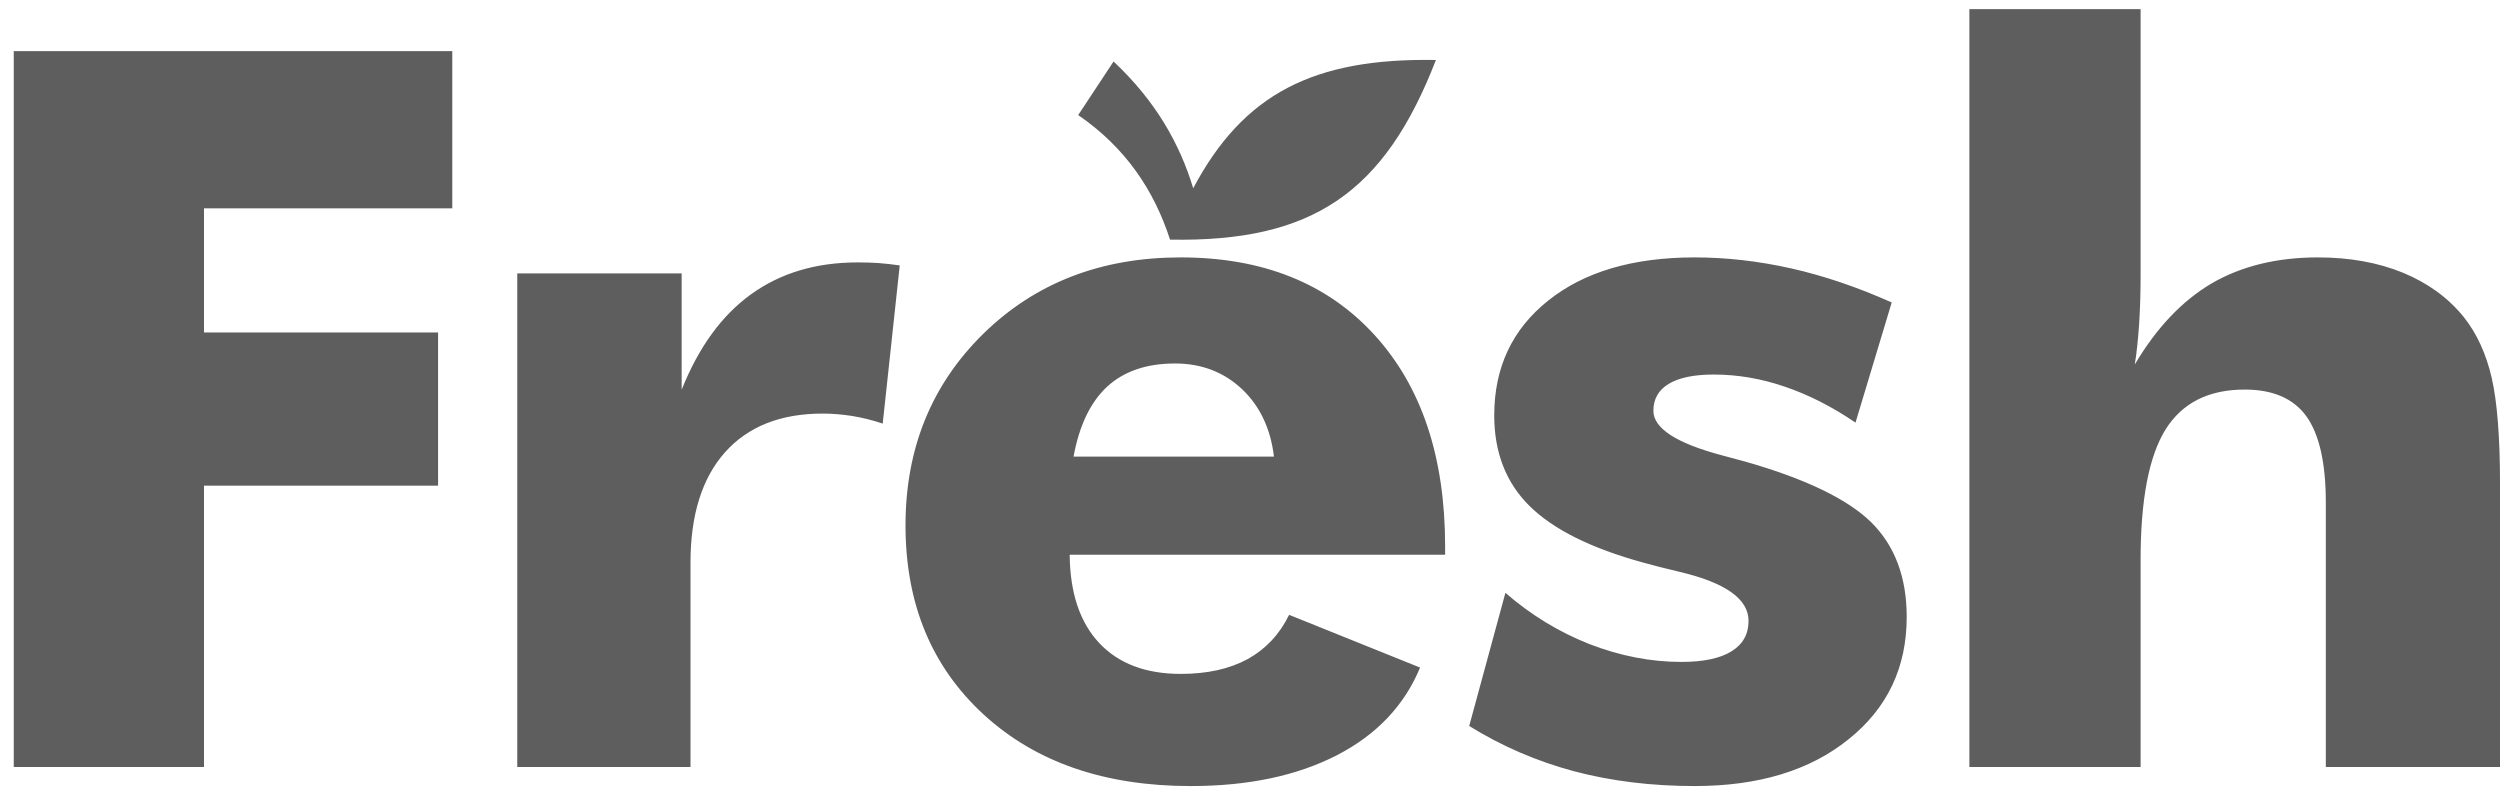 <svg width="104" height="33" viewBox="0 0 104 33" fill="none" xmlns="http://www.w3.org/2000/svg">
<path fill-rule="evenodd" clip-rule="evenodd" d="M0.572 31.906V2.128H18.815V8.667H8.486V13.831H18.224V20.204H8.486V31.906H0.572ZM21.518 31.907V11.374H28.357V16.212C29.065 14.442 30.023 13.123 31.243 12.242C32.465 11.36 33.944 10.916 35.679 10.916C35.965 10.916 36.256 10.923 36.547 10.943C36.838 10.964 37.13 11 37.429 11.041L36.721 17.622C36.292 17.476 35.86 17.372 35.444 17.303C35.021 17.239 34.618 17.205 34.223 17.205C32.465 17.205 31.113 17.746 30.154 18.822C29.203 19.899 28.725 21.425 28.725 23.404V31.907H21.518ZM52.997 18.996C52.857 17.83 52.413 16.892 51.664 16.183C50.907 15.477 49.983 15.121 48.88 15.121C47.701 15.121 46.757 15.441 46.054 16.088C45.361 16.733 44.895 17.705 44.66 18.996H52.997ZM60.117 23.077H44.499C44.513 24.662 44.921 25.883 45.721 26.743C46.526 27.603 47.657 28.034 49.122 28.034C50.225 28.034 51.149 27.827 51.906 27.417C52.655 27 53.232 26.389 53.627 25.577L59.075 27.771C58.423 29.346 57.272 30.561 55.62 31.415C53.96 32.269 51.933 32.7 49.531 32.7C45.951 32.7 43.075 31.706 40.917 29.721C38.751 27.729 37.669 25.112 37.669 21.857C37.669 18.657 38.751 15.998 40.91 13.88C43.075 11.763 45.811 10.708 49.114 10.708C52.517 10.708 55.203 11.777 57.168 13.922C59.132 16.067 60.117 19.004 60.117 22.73V23.077ZM61.119 30.201L62.625 24.662C63.688 25.584 64.848 26.291 66.116 26.792C67.388 27.285 68.664 27.536 69.949 27.536C70.859 27.536 71.553 27.389 72.025 27.098C72.503 26.806 72.739 26.383 72.739 25.827C72.739 24.919 71.781 24.238 69.865 23.787C69.241 23.641 68.734 23.509 68.359 23.404C66.186 22.808 64.617 22.024 63.632 21.052C62.653 20.087 62.16 18.823 62.16 17.283C62.16 15.284 62.91 13.694 64.41 12.5C65.909 11.305 67.936 10.708 70.498 10.708C71.815 10.708 73.156 10.861 74.516 11.166C75.876 11.473 77.273 11.945 78.695 12.583L77.189 17.581C76.231 16.928 75.253 16.427 74.258 16.089C73.267 15.748 72.282 15.581 71.288 15.581C70.462 15.581 69.838 15.714 69.415 15.971C68.991 16.228 68.781 16.602 68.781 17.087C68.781 17.817 69.732 18.435 71.634 18.942C72.072 19.059 72.399 19.15 72.615 19.206C75.12 19.921 76.863 20.766 77.847 21.731C78.828 22.705 79.319 24.017 79.319 25.667C79.319 27.764 78.515 29.465 76.898 30.755C75.287 32.055 73.149 32.7 70.498 32.7C68.692 32.7 67.018 32.491 65.471 32.082C63.923 31.665 62.473 31.041 61.119 30.201ZM81.926 31.907V0.379H89.049V11.444C89.049 12.172 89.028 12.854 88.988 13.477C88.945 14.103 88.889 14.665 88.806 15.165C89.714 13.63 90.784 12.507 92.013 11.784C93.249 11.069 94.721 10.708 96.421 10.708C97.753 10.708 98.933 10.923 99.968 11.347C101.003 11.777 101.848 12.388 102.496 13.193C103.043 13.88 103.425 14.727 103.654 15.713C103.882 16.705 104.001 18.184 104.001 20.149V31.907H96.754V20.905C96.754 19.261 96.484 18.073 95.949 17.323C95.415 16.581 94.56 16.206 93.38 16.206C91.874 16.206 90.778 16.761 90.083 17.872C89.396 18.982 89.049 20.787 89.049 23.287V31.907H81.926Z" fill="#5E5E5E"/>
<path fill-rule="evenodd" clip-rule="evenodd" d="M49.638 7.831C51.719 3.905 54.646 2.404 59.734 2.496C57.594 8.021 54.6 10.076 48.674 9.969C48.009 7.918 46.827 6.142 44.853 4.787C45.343 4.045 45.833 3.302 46.324 2.558C48.091 4.217 49.079 5.992 49.638 7.831Z" fill="#5E5E5E"/>
</svg>
